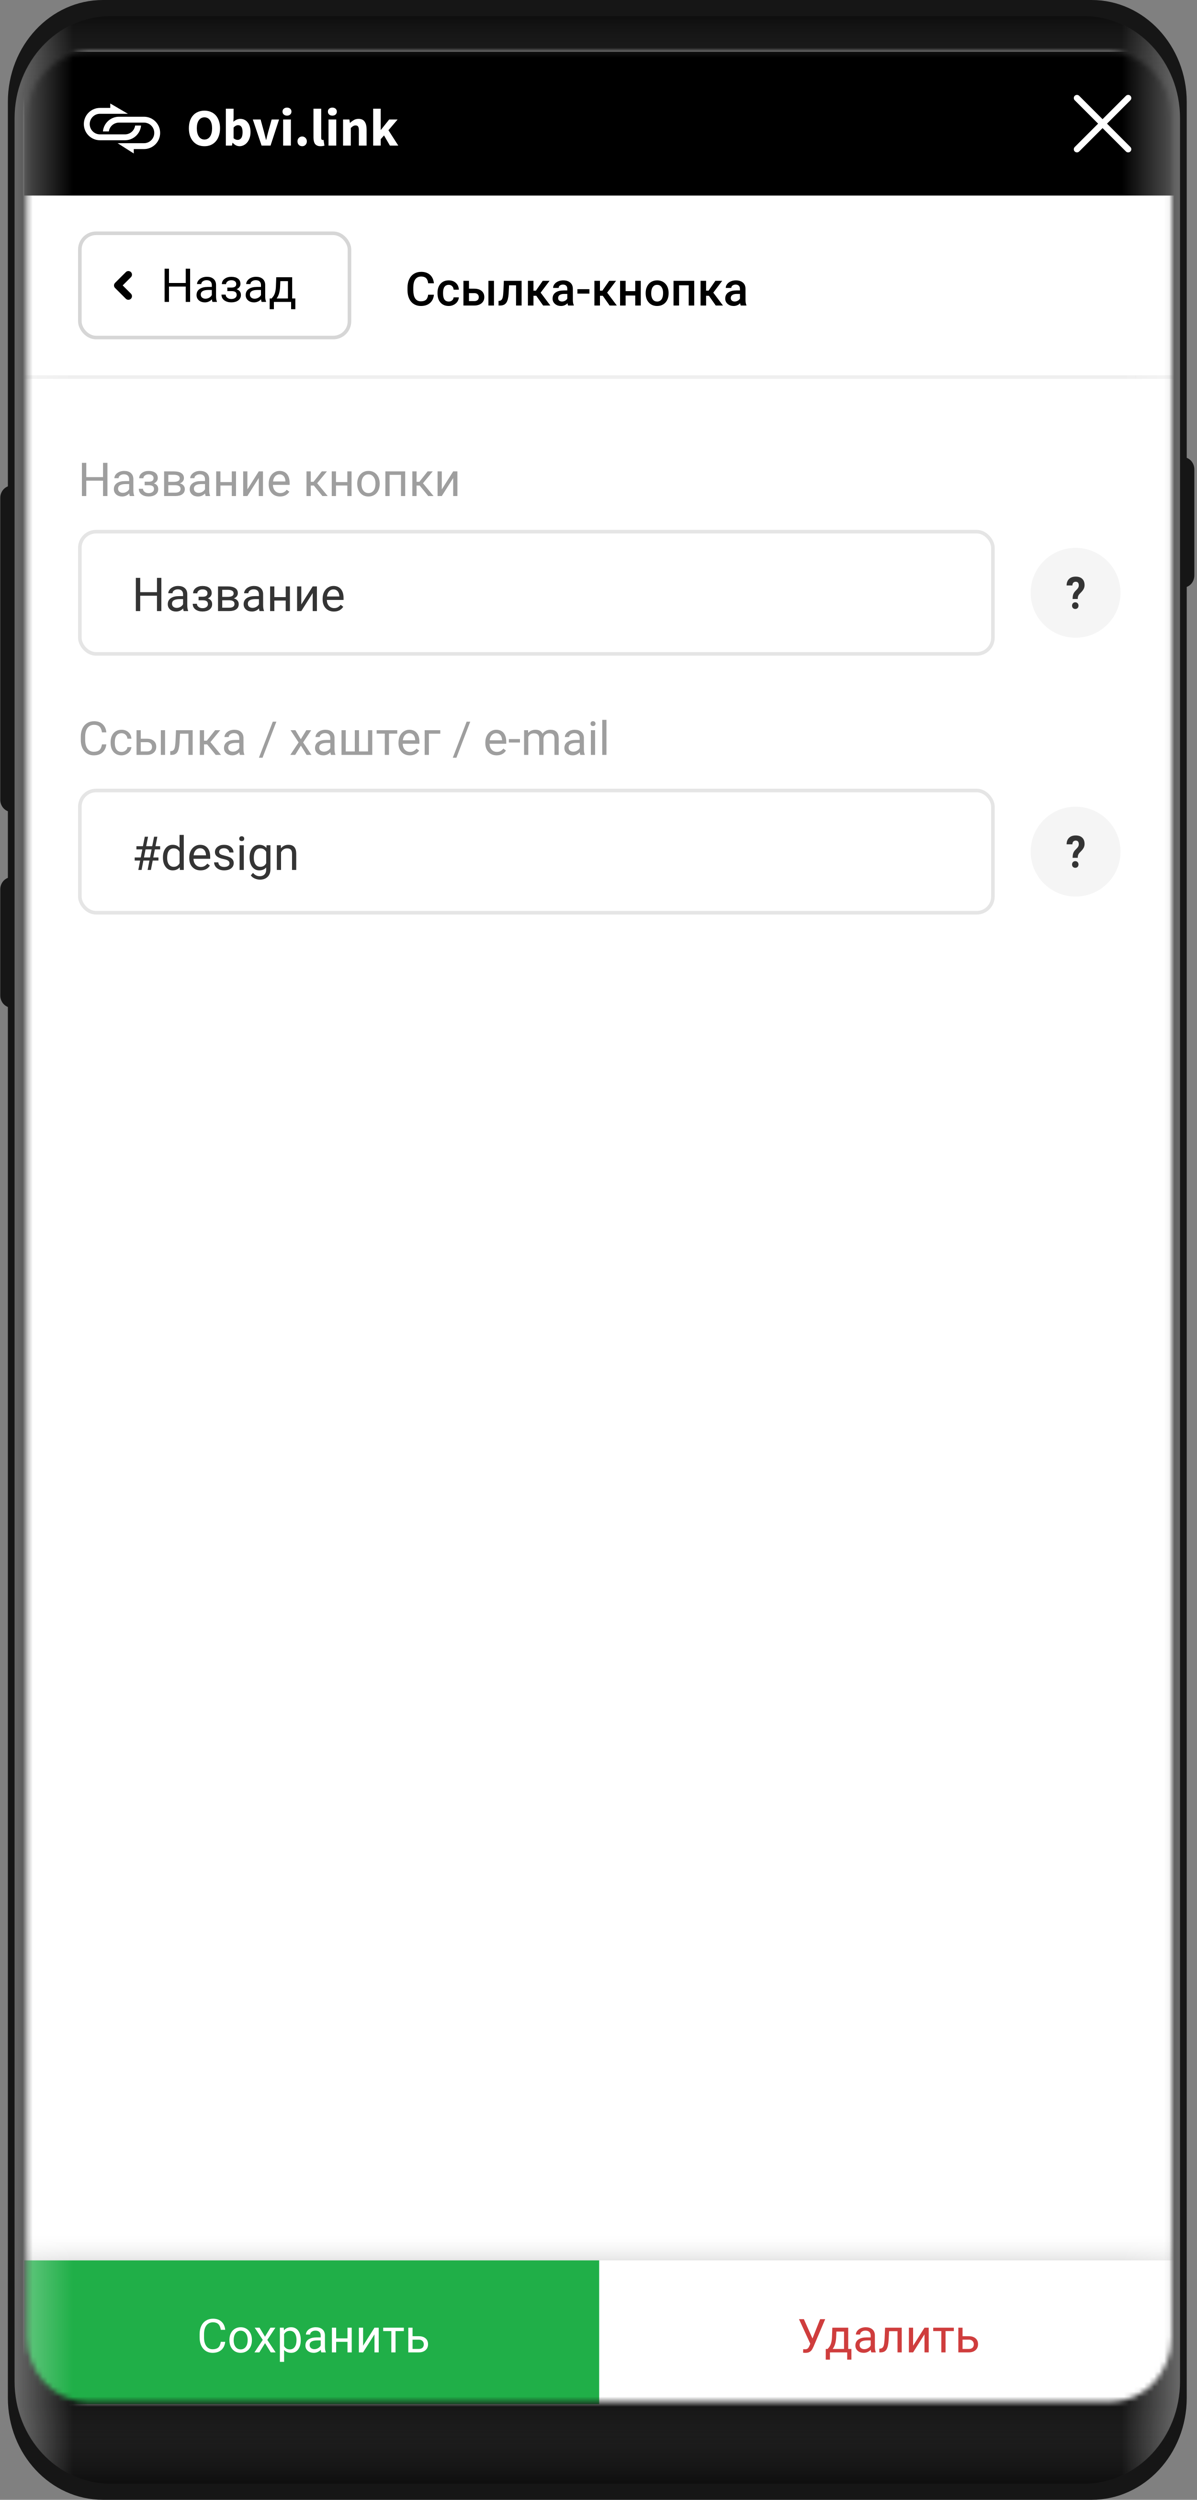 <svg width="238" height="497" viewBox="0 0 238 497" fill="none" xmlns="http://www.w3.org/2000/svg">
<rect x="0" y="0" width="238" height="497" fill="#808080" stroke="none"/>
<path d="M0.051 98.993C0.051 97.65 1.066 96.561 2.319 96.561C3.572 96.561 4.587 97.65 4.587 98.993V158.99C4.587 160.333 3.572 161.422 2.319 161.422C1.066 161.422 0.051 160.333 0.051 158.99V98.993Z" fill="#161616"/>
<path d="M0.051 176.827C0.051 175.484 1.066 174.395 2.319 174.395C3.572 174.395 4.587 175.484 4.587 176.827V197.907C4.587 199.25 3.572 200.339 2.319 200.339C1.066 200.339 0.051 199.25 0.051 197.907V176.827Z" fill="#161616"/>
<path d="M232.934 93.318C232.934 91.975 233.95 90.886 235.203 90.886C236.456 90.886 237.471 91.975 237.471 93.318V114.398C237.471 115.741 236.456 116.83 235.203 116.83C233.95 116.83 232.934 115.741 232.934 114.398V93.318Z" fill="#161616"/>
<path d="M1.563 20.269C1.563 9.075 10.026 0 20.466 0H217.056C227.496 0 235.959 9.075 235.959 20.269V476.731C235.959 487.925 227.496 497 217.056 497H20.466C10.026 497 1.563 487.925 1.563 476.731V20.269Z" fill="#161616"/>
<path d="M3.076 23.47C3.076 12.276 11.539 3.201 21.979 3.201H215.545C225.985 3.201 234.448 12.276 234.448 23.47V473.529C234.448 484.724 225.985 493.799 215.545 493.799H21.979C11.539 493.799 3.076 484.724 3.076 473.529V23.47Z" fill="url(#paint0_linear_0_19535)"/>
<path d="M3.076 473.529C3.076 484.724 11.539 493.799 21.979 493.799H215.545C225.985 493.799 234.448 484.724 234.448 473.529V23.47C234.448 12.276 225.985 3.201 215.545 3.201H21.979C11.539 3.201 3.076 12.276 3.076 23.47V473.529Z" fill="url(#paint1_linear_0_19535)"/>
<mask id="mask0_0_19535" style="mask-type:alpha" maskUnits="userSpaceOnUse" x="5" y="10" width="228" height="468">
<path d="M5.344 23.512C5.344 16.347 10.76 10.54 17.442 10.54H220.837C227.518 10.54 232.935 16.347 232.935 23.512V464.569C232.935 471.733 227.518 477.541 220.837 477.541H17.442C10.76 477.541 5.344 471.733 5.344 464.569V23.512Z" fill="#CFCFCF"/>
</mask>
<g mask="url(#mask0_0_19535)">
<path d="M3.076 23.512C3.076 12.318 11.539 3.243 21.979 3.243H215.545C225.985 3.243 234.448 12.318 234.448 23.512V473.487C234.448 484.682 225.985 493.757 215.545 493.757H21.979C11.539 493.757 3.076 484.682 3.076 473.487V23.512Z" fill="white"/>
<rect width="228.718" height="467.7" transform="translate(4.799 10.288)" fill="white"/>
<rect x="15.877" y="105.705" width="181.543" height="24.301" rx="3.216" fill="white" stroke="#E5E5E5" stroke-width="0.715"/>
<path d="M32.084 121.495H31.208V118.442H27.878V121.495H27.007V114.889H27.878V117.729H31.208V114.889H32.084V121.495ZM36.53 121.495C36.481 121.398 36.442 121.226 36.412 120.978C36.022 121.383 35.556 121.586 35.015 121.586C34.531 121.586 34.133 121.45 33.821 121.178C33.513 120.902 33.359 120.554 33.359 120.134C33.359 119.623 33.552 119.227 33.939 118.945C34.33 118.661 34.877 118.519 35.582 118.519H36.398V118.133C36.398 117.84 36.311 117.607 36.135 117.435C35.96 117.259 35.701 117.171 35.359 117.171C35.06 117.171 34.809 117.247 34.606 117.398C34.404 117.55 34.302 117.733 34.302 117.947H33.459C33.459 117.702 33.545 117.466 33.717 117.239C33.892 117.01 34.128 116.828 34.425 116.695C34.724 116.562 35.052 116.495 35.409 116.495C35.975 116.495 36.418 116.638 36.739 116.922C37.059 117.203 37.226 117.592 37.238 118.088V120.347C37.238 120.798 37.295 121.156 37.41 121.423V121.495H36.53ZM35.137 120.855C35.4 120.855 35.65 120.787 35.886 120.651C36.122 120.515 36.292 120.338 36.398 120.12V119.113H35.74C34.712 119.113 34.198 119.414 34.198 120.016C34.198 120.279 34.286 120.485 34.461 120.633C34.636 120.781 34.862 120.855 35.137 120.855ZM41.253 117.929C41.253 117.699 41.165 117.518 40.99 117.385C40.814 117.249 40.574 117.181 40.268 117.181C39.972 117.181 39.724 117.258 39.524 117.412C39.328 117.566 39.229 117.748 39.229 117.956H38.395C38.395 117.53 38.573 117.181 38.93 116.908C39.287 116.636 39.733 116.5 40.268 116.5C40.843 116.5 41.291 116.624 41.611 116.872C41.932 117.117 42.092 117.468 42.092 117.925C42.092 118.145 42.026 118.348 41.893 118.533C41.76 118.717 41.57 118.864 41.325 118.973C41.897 119.166 42.183 119.547 42.183 120.116C42.183 120.567 42.009 120.923 41.661 121.187C41.313 121.45 40.849 121.581 40.268 121.581C39.703 121.581 39.235 121.444 38.866 121.168C38.501 120.89 38.318 120.515 38.318 120.043H39.152C39.152 120.282 39.258 120.488 39.47 120.66C39.685 120.83 39.951 120.914 40.268 120.914C40.589 120.914 40.848 120.84 41.044 120.692C41.241 120.544 41.339 120.352 41.339 120.116C41.339 119.841 41.256 119.644 41.09 119.526C40.926 119.405 40.671 119.345 40.323 119.345H39.483V118.637H40.395C40.967 118.622 41.253 118.386 41.253 117.929ZM43.349 121.495V116.586H45.264C45.917 116.586 46.417 116.701 46.765 116.931C47.116 117.158 47.291 117.492 47.291 117.934C47.291 118.16 47.223 118.366 47.087 118.551C46.951 118.732 46.75 118.871 46.484 118.968C46.78 119.038 47.018 119.174 47.196 119.376C47.378 119.579 47.468 119.821 47.468 120.102C47.468 120.553 47.302 120.898 46.969 121.137C46.64 121.376 46.172 121.495 45.568 121.495H43.349ZM44.188 119.34V120.819H45.577C45.927 120.819 46.189 120.754 46.361 120.624C46.537 120.494 46.625 120.311 46.625 120.075C46.625 119.585 46.265 119.34 45.545 119.34H44.188ZM44.188 118.669H45.273C46.059 118.669 46.452 118.439 46.452 117.979C46.452 117.519 46.08 117.282 45.336 117.267H44.188V118.669ZM51.611 121.495C51.562 121.398 51.523 121.226 51.493 120.978C51.102 121.383 50.637 121.586 50.095 121.586C49.611 121.586 49.214 121.45 48.902 121.178C48.594 120.902 48.439 120.554 48.439 120.134C48.439 119.623 48.633 119.227 49.02 118.945C49.41 118.661 49.958 118.519 50.662 118.519H51.479V118.133C51.479 117.84 51.391 117.607 51.216 117.435C51.041 117.259 50.782 117.171 50.44 117.171C50.141 117.171 49.89 117.247 49.687 117.398C49.484 117.55 49.383 117.733 49.383 117.947H48.539C48.539 117.702 48.625 117.466 48.798 117.239C48.973 117.01 49.209 116.828 49.505 116.695C49.805 116.562 50.133 116.495 50.49 116.495C51.056 116.495 51.499 116.638 51.819 116.922C52.14 117.203 52.306 117.592 52.318 118.088V120.347C52.318 120.798 52.376 121.156 52.491 121.423V121.495H51.611ZM50.218 120.855C50.481 120.855 50.73 120.787 50.966 120.651C51.202 120.515 51.373 120.338 51.479 120.12V119.113H50.821C49.793 119.113 49.279 119.414 49.279 120.016C49.279 120.279 49.366 120.485 49.542 120.633C49.717 120.781 49.943 120.855 50.218 120.855ZM57.645 121.495H56.805V119.399H54.55V121.495H53.707V116.586H54.55V118.714H56.805V116.586H57.645V121.495ZM62.172 116.586H63.012V121.495H62.172V117.915L59.909 121.495H59.069V116.586H59.909V120.17L62.172 116.586ZM66.396 121.586C65.731 121.586 65.19 121.368 64.772 120.933C64.355 120.494 64.146 119.909 64.146 119.177V119.023C64.146 118.536 64.238 118.102 64.423 117.72C64.61 117.336 64.871 117.037 65.203 116.822C65.539 116.604 65.902 116.495 66.292 116.495C66.93 116.495 67.426 116.706 67.78 117.126C68.134 117.546 68.311 118.148 68.311 118.932V119.281H64.985C64.998 119.765 65.138 120.157 65.407 120.456C65.68 120.753 66.024 120.901 66.442 120.901C66.738 120.901 66.989 120.84 67.195 120.719C67.401 120.598 67.581 120.438 67.735 120.238L68.247 120.638C67.836 121.27 67.219 121.586 66.396 121.586ZM66.292 117.185C65.953 117.185 65.669 117.309 65.439 117.557C65.209 117.802 65.067 118.147 65.013 118.591H67.472V118.528C67.447 118.102 67.332 117.772 67.127 117.539C66.921 117.303 66.643 117.185 66.292 117.185Z" fill="#343434"/>
<path d="M21.363 98.624H20.487V95.57H17.157V98.624H16.286V92.018H17.157V94.858H20.487V92.018H21.363V98.624ZM25.809 98.624C25.761 98.527 25.721 98.354 25.691 98.106C25.301 98.512 24.835 98.714 24.294 98.714C23.81 98.714 23.412 98.578 23.101 98.306C22.792 98.031 22.638 97.683 22.638 97.263C22.638 96.751 22.831 96.355 23.219 96.074C23.609 95.79 24.156 95.647 24.861 95.647H25.678V95.262C25.678 94.968 25.59 94.735 25.415 94.563C25.239 94.388 24.98 94.3 24.639 94.3C24.339 94.3 24.088 94.376 23.886 94.527C23.683 94.678 23.582 94.861 23.582 95.076H22.738C22.738 94.831 22.824 94.595 22.996 94.368C23.172 94.138 23.408 93.957 23.704 93.823C24.003 93.69 24.332 93.624 24.689 93.624C25.254 93.624 25.697 93.766 26.018 94.05C26.338 94.332 26.505 94.72 26.517 95.216V97.476C26.517 97.926 26.575 98.285 26.689 98.551V98.624H25.809ZM24.416 97.984C24.68 97.984 24.929 97.916 25.165 97.78C25.401 97.644 25.572 97.467 25.678 97.249V96.242H25.02C23.991 96.242 23.477 96.543 23.477 97.144C23.477 97.408 23.565 97.613 23.74 97.761C23.916 97.91 24.141 97.984 24.416 97.984ZM30.532 95.058C30.532 94.828 30.444 94.646 30.269 94.513C30.094 94.377 29.853 94.309 29.548 94.309C29.251 94.309 29.003 94.386 28.804 94.54C28.607 94.695 28.509 94.876 28.509 95.085H27.674C27.674 94.658 27.852 94.309 28.209 94.037C28.566 93.764 29.012 93.628 29.548 93.628C30.122 93.628 30.57 93.752 30.891 94C31.211 94.245 31.372 94.596 31.372 95.053C31.372 95.274 31.305 95.476 31.172 95.661C31.039 95.845 30.85 95.992 30.605 96.101C31.176 96.295 31.462 96.676 31.462 97.244C31.462 97.695 31.288 98.052 30.941 98.315C30.593 98.578 30.128 98.71 29.548 98.71C28.982 98.71 28.515 98.572 28.146 98.297C27.78 98.019 27.597 97.644 27.597 97.172H28.432C28.432 97.411 28.537 97.616 28.749 97.789C28.964 97.958 29.23 98.043 29.548 98.043C29.868 98.043 30.127 97.969 30.323 97.82C30.52 97.672 30.618 97.48 30.618 97.244C30.618 96.969 30.535 96.772 30.369 96.654C30.206 96.534 29.95 96.473 29.602 96.473H28.763V95.765H29.675C30.246 95.75 30.532 95.514 30.532 95.058ZM32.628 98.624V93.715H34.543C35.196 93.715 35.697 93.829 36.044 94.059C36.395 94.286 36.571 94.621 36.571 95.062C36.571 95.289 36.503 95.495 36.367 95.679C36.23 95.861 36.029 96 35.763 96.097C36.06 96.166 36.297 96.302 36.475 96.505C36.657 96.707 36.748 96.949 36.748 97.231C36.748 97.681 36.581 98.026 36.249 98.265C35.919 98.504 35.452 98.624 34.847 98.624H32.628ZM33.468 96.469V97.948H34.856C35.207 97.948 35.468 97.882 35.641 97.752C35.816 97.622 35.904 97.439 35.904 97.204C35.904 96.713 35.544 96.469 34.824 96.469H33.468ZM33.468 95.797H34.552C35.338 95.797 35.731 95.567 35.731 95.107C35.731 94.648 35.359 94.41 34.615 94.395H33.468V95.797ZM40.89 98.624C40.842 98.527 40.802 98.354 40.772 98.106C40.382 98.512 39.916 98.714 39.375 98.714C38.891 98.714 38.493 98.578 38.181 98.306C37.873 98.031 37.719 97.683 37.719 97.263C37.719 96.751 37.912 96.355 38.299 96.074C38.69 95.79 39.237 95.647 39.942 95.647H40.758V95.262C40.758 94.968 40.671 94.735 40.495 94.563C40.32 94.388 40.061 94.3 39.719 94.3C39.42 94.3 39.169 94.376 38.966 94.527C38.764 94.678 38.662 94.861 38.662 95.076H37.818C37.818 94.831 37.905 94.595 38.077 94.368C38.252 94.138 38.488 93.957 38.785 93.823C39.084 93.69 39.412 93.624 39.769 93.624C40.335 93.624 40.778 93.766 41.099 94.05C41.419 94.332 41.586 94.72 41.598 95.216V97.476C41.598 97.926 41.655 98.285 41.77 98.551V98.624H40.89ZM39.497 97.984C39.76 97.984 40.01 97.916 40.246 97.78C40.482 97.644 40.653 97.467 40.758 97.249V96.242H40.1C39.072 96.242 38.558 96.543 38.558 97.144C38.558 97.408 38.646 97.613 38.821 97.761C38.996 97.91 39.222 97.984 39.497 97.984ZM46.924 98.624H46.085V96.528H43.83V98.624H42.986V93.715H43.83V95.842H46.085V93.715H46.924V98.624ZM51.452 93.715H52.291V98.624H51.452V95.044L49.188 98.624H48.349V93.715H49.188V97.299L51.452 93.715ZM55.676 98.714C55.01 98.714 54.469 98.496 54.051 98.061C53.634 97.622 53.425 97.037 53.425 96.305V96.151C53.425 95.664 53.518 95.23 53.702 94.849C53.89 94.465 54.15 94.165 54.483 93.951C54.818 93.733 55.181 93.624 55.571 93.624C56.209 93.624 56.706 93.834 57.059 94.254C57.413 94.675 57.59 95.277 57.59 96.06V96.409H54.265C54.277 96.894 54.417 97.285 54.687 97.585C54.959 97.881 55.304 98.029 55.721 98.029C56.017 98.029 56.269 97.969 56.474 97.848C56.68 97.727 56.86 97.566 57.014 97.367L57.527 97.766C57.115 98.398 56.498 98.714 55.676 98.714ZM55.571 94.314C55.233 94.314 54.948 94.438 54.718 94.686C54.489 94.93 54.346 95.275 54.292 95.72H56.751V95.656C56.727 95.23 56.612 94.9 56.406 94.667C56.2 94.431 55.922 94.314 55.571 94.314ZM62.399 96.532H61.787V98.624H60.943V93.715H61.787V95.793H62.336L63.987 93.715H65.004L63.062 96.074L65.167 98.624H64.101L62.399 96.532ZM69.899 98.624H69.06V96.528H66.805V98.624H65.961V93.715H66.805V95.842H69.06V93.715H69.899V98.624ZM71.029 96.124C71.029 95.643 71.122 95.21 71.31 94.826C71.5 94.442 71.764 94.146 72.099 93.937C72.438 93.728 72.824 93.624 73.256 93.624C73.925 93.624 74.465 93.855 74.876 94.318C75.29 94.781 75.497 95.396 75.497 96.165V96.224C75.497 96.701 75.405 97.131 75.221 97.512C75.039 97.89 74.778 98.185 74.436 98.397C74.097 98.608 73.707 98.714 73.265 98.714C72.6 98.714 72.06 98.483 71.646 98.02C71.234 97.557 71.029 96.945 71.029 96.183V96.124ZM71.872 96.224C71.872 96.768 71.998 97.205 72.249 97.535C72.503 97.864 72.842 98.029 73.265 98.029C73.692 98.029 74.031 97.863 74.281 97.53C74.533 97.194 74.658 96.726 74.658 96.124C74.658 95.585 74.53 95.15 74.272 94.817C74.018 94.481 73.68 94.314 73.256 94.314C72.842 94.314 72.508 94.478 72.254 94.808C71.999 95.138 71.872 95.609 71.872 96.224ZM80.565 98.624H79.726V94.409H77.466V98.624H76.623V93.715H80.565V98.624ZM83.442 96.532H82.829V98.624H81.985V93.715H82.829V95.793H83.378L85.029 93.715H86.046L84.104 96.074L86.209 98.624H85.143L83.442 96.532ZM90.106 93.715H90.946V98.624H90.106V95.044L87.842 98.624H87.003V93.715H87.842V97.299L90.106 93.715Z" fill="#9E9E9E"/>
<rect x="15.877" y="157.166" width="181.543" height="24.301" rx="3.216" fill="white" stroke="#E5E5E5" stroke-width="0.715"/>
<path d="M29.711 171.096H28.513L28.15 172.957H27.502L27.864 171.096H26.78V170.475H27.982L28.296 168.869H27.125V168.238H28.418L28.79 166.351H29.439L29.067 168.238H30.265L30.637 166.351H31.29L30.918 168.238H31.843V168.869H30.795L30.482 170.475H31.503V171.096H30.364L30.001 172.957H29.348L29.711 171.096ZM28.631 170.475H29.829L30.142 168.869H28.944L28.631 170.475ZM32.397 170.461C32.397 169.708 32.575 169.103 32.932 168.646C33.289 168.187 33.756 167.957 34.334 167.957C34.909 167.957 35.364 168.153 35.7 168.547V165.988H36.539V172.957H35.768L35.727 172.43C35.391 172.842 34.924 173.047 34.325 173.047C33.756 173.047 33.292 172.814 32.932 172.349C32.575 171.883 32.397 171.275 32.397 170.525V170.461ZM33.236 170.557C33.236 171.113 33.351 171.549 33.581 171.863C33.811 172.178 34.128 172.335 34.534 172.335C35.066 172.335 35.455 172.096 35.7 171.618V169.363C35.449 168.901 35.063 168.669 34.543 168.669C34.131 168.669 33.811 168.828 33.581 169.146C33.351 169.463 33.236 169.933 33.236 170.557ZM39.883 173.047C39.217 173.047 38.676 172.83 38.258 172.394C37.841 171.955 37.632 171.37 37.632 170.638V170.484C37.632 169.997 37.725 169.563 37.909 169.182C38.097 168.798 38.357 168.498 38.69 168.284C39.025 168.066 39.388 167.957 39.778 167.957C40.417 167.957 40.913 168.167 41.267 168.588C41.62 169.008 41.797 169.61 41.797 170.393V170.743H38.472C38.484 171.226 38.624 171.618 38.894 171.918C39.166 172.214 39.511 172.362 39.928 172.362C40.224 172.362 40.475 172.302 40.681 172.181C40.887 172.06 41.067 171.899 41.221 171.7L41.734 172.099C41.322 172.731 40.705 173.047 39.883 173.047ZM39.778 168.646C39.44 168.646 39.155 168.77 38.925 169.019C38.696 169.264 38.553 169.608 38.499 170.053H40.958V169.989C40.934 169.563 40.819 169.233 40.613 169C40.407 168.764 40.129 168.646 39.778 168.646ZM45.631 171.654C45.631 171.428 45.545 171.252 45.372 171.128C45.203 171.001 44.905 170.892 44.479 170.802C44.055 170.711 43.718 170.602 43.467 170.475C43.219 170.348 43.034 170.197 42.913 170.021C42.795 169.846 42.736 169.637 42.736 169.395C42.736 168.993 42.906 168.653 43.245 168.374C43.586 168.096 44.022 167.957 44.551 167.957C45.108 167.957 45.558 168.101 45.903 168.388C46.251 168.675 46.425 169.043 46.425 169.49H45.581C45.581 169.26 45.483 169.062 45.286 168.896C45.093 168.73 44.848 168.646 44.551 168.646C44.246 168.646 44.007 168.713 43.834 168.846C43.662 168.979 43.576 169.153 43.576 169.368C43.576 169.57 43.656 169.723 43.816 169.826C43.977 169.929 44.265 170.027 44.683 170.121C45.103 170.215 45.443 170.327 45.704 170.457C45.964 170.587 46.156 170.744 46.28 170.929C46.407 171.11 46.47 171.332 46.47 171.595C46.47 172.034 46.295 172.386 45.944 172.653C45.593 172.916 45.138 173.047 44.578 173.047C44.185 173.047 43.837 172.978 43.535 172.839C43.233 172.699 42.995 172.506 42.823 172.258C42.653 172.007 42.569 171.736 42.569 171.446H43.408C43.423 171.727 43.535 171.951 43.744 172.117C43.955 172.281 44.234 172.362 44.578 172.362C44.896 172.362 45.15 172.299 45.341 172.172C45.534 172.042 45.631 171.869 45.631 171.654ZM48.476 172.957H47.636V168.048H48.476V172.957ZM47.568 166.746C47.568 166.609 47.609 166.494 47.691 166.401C47.775 166.307 47.899 166.26 48.063 166.26C48.226 166.26 48.35 166.307 48.435 166.401C48.52 166.494 48.562 166.609 48.562 166.746C48.562 166.882 48.52 166.995 48.435 167.086C48.35 167.177 48.226 167.222 48.063 167.222C47.899 167.222 47.775 167.177 47.691 167.086C47.609 166.995 47.568 166.882 47.568 166.746ZM49.623 170.461C49.623 169.696 49.8 169.088 50.154 168.637C50.508 168.184 50.977 167.957 51.561 167.957C52.16 167.957 52.627 168.169 52.963 168.592L53.003 168.048H53.77V172.839C53.77 173.474 53.581 173.974 53.203 174.34C52.828 174.706 52.323 174.889 51.688 174.889C51.334 174.889 50.987 174.814 50.649 174.662C50.31 174.511 50.051 174.304 49.873 174.041L50.309 173.537C50.669 173.982 51.108 174.204 51.629 174.204C52.037 174.204 52.355 174.089 52.581 173.859C52.811 173.63 52.926 173.306 52.926 172.888V172.467C52.591 172.854 52.132 173.047 51.552 173.047C50.977 173.047 50.511 172.816 50.154 172.353C49.8 171.89 49.623 171.26 49.623 170.461ZM50.467 170.557C50.467 171.11 50.581 171.546 50.808 171.863C51.034 172.178 51.352 172.335 51.76 172.335C52.29 172.335 52.678 172.095 52.926 171.614V169.372C52.669 168.904 52.284 168.669 51.769 168.669C51.361 168.669 51.042 168.828 50.812 169.146C50.582 169.463 50.467 169.933 50.467 170.557ZM55.834 168.048L55.862 168.665C56.237 168.193 56.727 167.957 57.332 167.957C58.369 167.957 58.892 168.542 58.901 169.713V172.957H58.062V169.708C58.059 169.354 57.977 169.093 57.817 168.923C57.66 168.754 57.413 168.669 57.078 168.669C56.805 168.669 56.566 168.742 56.361 168.887C56.155 169.032 55.995 169.223 55.88 169.459V172.957H55.041V168.048H55.834Z" fill="#343434"/>
<path d="M21.145 147.989C21.064 148.688 20.805 149.227 20.369 149.609C19.937 149.987 19.361 150.176 18.641 150.176C17.861 150.176 17.235 149.896 16.763 149.336C16.294 148.777 16.059 148.028 16.059 147.091V146.455C16.059 145.841 16.168 145.302 16.386 144.836C16.607 144.37 16.918 144.013 17.321 143.765C17.723 143.514 18.189 143.388 18.718 143.388C19.42 143.388 19.982 143.585 20.406 143.978C20.829 144.368 21.076 144.91 21.145 145.602H20.27C20.194 145.076 20.029 144.695 19.775 144.459C19.524 144.223 19.172 144.105 18.718 144.105C18.162 144.105 17.724 144.311 17.407 144.722C17.092 145.134 16.935 145.719 16.935 146.478V147.118C16.935 147.835 17.085 148.405 17.384 148.828C17.684 149.252 18.102 149.463 18.641 149.463C19.125 149.463 19.495 149.355 19.753 149.137C20.013 148.916 20.185 148.533 20.27 147.989H21.145ZM24.176 149.491C24.475 149.491 24.737 149.4 24.961 149.218C25.185 149.037 25.309 148.81 25.333 148.538H26.127C26.112 148.819 26.015 149.087 25.837 149.341C25.658 149.595 25.419 149.798 25.12 149.949C24.823 150.1 24.509 150.176 24.176 150.176C23.508 150.176 22.975 149.953 22.579 149.509C22.186 149.061 21.989 148.45 21.989 147.676V147.535C21.989 147.057 22.077 146.632 22.252 146.26C22.428 145.888 22.679 145.599 23.005 145.394C23.335 145.188 23.724 145.085 24.171 145.085C24.722 145.085 25.179 145.25 25.542 145.58C25.907 145.909 26.103 146.337 26.127 146.864H25.333C25.309 146.546 25.188 146.286 24.97 146.083C24.755 145.878 24.489 145.775 24.171 145.775C23.745 145.775 23.414 145.929 23.178 146.238C22.945 146.543 22.828 146.986 22.828 147.567V147.726C22.828 148.291 22.945 148.727 23.178 149.032C23.411 149.338 23.743 149.491 24.176 149.491ZM27.987 146.868H29.262C29.818 146.874 30.258 147.02 30.582 147.304C30.906 147.588 31.067 147.974 31.067 148.461C31.067 148.951 30.901 149.344 30.568 149.64C30.236 149.937 29.788 150.085 29.226 150.085H27.148V145.176H27.987V146.868ZM32.819 150.085H31.975V145.176H32.819V150.085ZM27.987 147.553V149.4H29.235C29.549 149.4 29.793 149.32 29.965 149.159C30.137 148.996 30.224 148.774 30.224 148.493C30.224 148.22 30.139 147.998 29.97 147.826C29.803 147.65 29.569 147.559 29.266 147.553H27.987ZM38.308 145.176V150.085H37.465V145.87H35.795L35.695 147.708C35.641 148.551 35.499 149.155 35.269 149.518C35.042 149.881 34.68 150.07 34.184 150.085H33.849V149.345L34.089 149.327C34.361 149.297 34.556 149.14 34.674 148.855C34.792 148.571 34.868 148.045 34.901 147.277L34.992 145.176H38.308ZM41.185 147.993H40.572V150.085H39.728V145.176H40.572V147.254H41.121L42.773 145.176H43.789L41.847 147.535L43.952 150.085H42.886L41.185 147.993ZM47.704 150.085C47.656 149.988 47.617 149.816 47.586 149.568C47.196 149.973 46.73 150.176 46.189 150.176C45.705 150.176 45.307 150.04 44.996 149.767C44.687 149.492 44.533 149.144 44.533 148.724C44.533 148.213 44.727 147.817 45.114 147.535C45.504 147.251 46.051 147.109 46.756 147.109H47.573V146.723C47.573 146.43 47.485 146.197 47.31 146.024C47.134 145.849 46.876 145.761 46.534 145.761C46.234 145.761 45.983 145.837 45.781 145.988C45.578 146.139 45.477 146.322 45.477 146.537H44.633C44.633 146.292 44.719 146.056 44.892 145.829C45.067 145.599 45.303 145.418 45.599 145.285C45.899 145.152 46.227 145.085 46.584 145.085C47.149 145.085 47.592 145.227 47.913 145.512C48.234 145.793 48.4 146.182 48.412 146.678V148.937C48.412 149.388 48.47 149.746 48.584 150.012V150.085H47.704ZM46.312 149.445C46.575 149.445 46.824 149.377 47.06 149.241C47.296 149.105 47.467 148.928 47.573 148.71V147.703H46.915C45.887 147.703 45.372 148.004 45.372 148.606C45.372 148.869 45.46 149.075 45.636 149.223C45.811 149.371 46.036 149.445 46.312 149.445ZM52.2 150.652H51.479L54.237 143.479H54.954L52.2 150.652ZM59.813 146.968L60.902 145.176H61.882L60.276 147.603L61.932 150.085H60.961L59.827 148.248L58.693 150.085H57.717L59.373 147.603L57.767 145.176H58.738L59.813 146.968ZM65.807 150.085C65.758 149.988 65.719 149.816 65.689 149.568C65.299 149.973 64.833 150.176 64.291 150.176C63.807 150.176 63.41 150.04 63.098 149.767C62.79 149.492 62.635 149.144 62.635 148.724C62.635 148.213 62.829 147.817 63.216 147.535C63.606 147.251 64.154 147.109 64.858 147.109H65.675V146.723C65.675 146.43 65.587 146.197 65.412 146.024C65.237 145.849 64.978 145.761 64.636 145.761C64.337 145.761 64.086 145.837 63.883 145.988C63.68 146.139 63.579 146.322 63.579 146.537H62.735C62.735 146.292 62.821 146.056 62.994 145.829C63.169 145.599 63.405 145.418 63.702 145.285C64.001 145.152 64.329 145.085 64.686 145.085C65.252 145.085 65.695 145.227 66.015 145.512C66.336 145.793 66.502 146.182 66.514 146.678V148.937C66.514 149.388 66.572 149.746 66.687 150.012V150.085H65.807ZM64.414 149.445C64.677 149.445 64.926 149.377 65.162 149.241C65.398 149.105 65.569 148.928 65.675 148.71V147.703H65.017C63.989 147.703 63.475 148.004 63.475 148.606C63.475 148.869 63.562 149.075 63.738 149.223C63.913 149.371 64.138 149.445 64.414 149.445ZM68.746 145.176V149.4H70.543V145.176H71.382V149.4H73.174V145.176H74.018V150.085H67.903V145.176H68.746ZM78.991 145.857H77.344V150.085H76.505V145.857H74.889V145.176H78.991V145.857ZM81.482 150.176C80.816 150.176 80.275 149.958 79.857 149.522C79.44 149.084 79.231 148.499 79.231 147.767V147.612C79.231 147.125 79.324 146.691 79.508 146.31C79.696 145.926 79.956 145.627 80.288 145.412C80.624 145.194 80.987 145.085 81.377 145.085C82.016 145.085 82.511 145.296 82.865 145.716C83.219 146.136 83.396 146.738 83.396 147.522V147.871H80.071C80.083 148.355 80.223 148.747 80.493 149.046C80.765 149.342 81.11 149.491 81.527 149.491C81.823 149.491 82.074 149.43 82.28 149.309C82.486 149.188 82.666 149.028 82.82 148.828L83.333 149.227C82.921 149.86 82.304 150.176 81.482 150.176ZM81.377 145.775C81.038 145.775 80.754 145.899 80.524 146.147C80.294 146.392 80.152 146.737 80.098 147.181H82.557V147.118C82.533 146.691 82.418 146.362 82.212 146.129C82.006 145.893 81.728 145.775 81.377 145.775ZM87.543 145.87H85.279V150.085H84.435V145.176H87.543V145.87ZM90.746 150.652H90.025L92.783 143.479H93.5L90.746 150.652ZM98.749 150.176C98.084 150.176 97.542 149.958 97.125 149.522C96.707 149.084 96.499 148.499 96.499 147.767V147.612C96.499 147.125 96.591 146.691 96.775 146.31C96.963 145.926 97.223 145.627 97.556 145.412C97.892 145.194 98.255 145.085 98.645 145.085C99.283 145.085 99.779 145.296 100.133 145.716C100.487 146.136 100.664 146.738 100.664 147.522V147.871H97.338C97.35 148.355 97.491 148.747 97.76 149.046C98.032 149.342 98.377 149.491 98.794 149.491C99.091 149.491 99.342 149.43 99.548 149.309C99.753 149.188 99.933 149.028 100.087 148.828L100.6 149.227C100.189 149.86 99.572 150.176 98.749 150.176ZM98.645 145.775C98.306 145.775 98.022 145.899 97.792 146.147C97.562 146.392 97.42 146.737 97.365 147.181H99.824V147.118C99.8 146.691 99.685 146.362 99.48 146.129C99.274 145.893 98.996 145.775 98.645 145.775ZM103.386 147.621H101.172V146.936H103.386V147.621ZM104.996 145.176L105.019 145.72C105.379 145.297 105.864 145.085 106.475 145.085C107.162 145.085 107.629 145.348 107.877 145.875C108.041 145.639 108.252 145.448 108.512 145.303C108.776 145.158 109.086 145.085 109.443 145.085C110.519 145.085 111.067 145.655 111.085 146.796V150.085H110.246V146.846C110.246 146.495 110.165 146.233 110.005 146.061C109.845 145.885 109.576 145.798 109.198 145.798C108.886 145.798 108.627 145.891 108.422 146.079C108.216 146.263 108.097 146.513 108.063 146.827V150.085H107.219V146.868C107.219 146.154 106.87 145.798 106.171 145.798C105.621 145.798 105.244 146.032 105.042 146.501V150.085H104.202V145.176H104.996ZM115.386 150.085C115.338 149.988 115.298 149.816 115.268 149.568C114.878 149.973 114.412 150.176 113.871 150.176C113.387 150.176 112.989 150.04 112.677 149.767C112.369 149.492 112.215 149.144 112.215 148.724C112.215 148.213 112.408 147.817 112.795 147.535C113.186 147.251 113.733 147.109 114.438 147.109H115.254V146.723C115.254 146.43 115.167 146.197 114.991 146.024C114.816 145.849 114.557 145.761 114.215 145.761C113.916 145.761 113.665 145.837 113.462 145.988C113.26 146.139 113.158 146.322 113.158 146.537H112.314C112.314 146.292 112.401 146.056 112.573 145.829C112.748 145.599 112.984 145.418 113.281 145.285C113.58 145.152 113.908 145.085 114.265 145.085C114.831 145.085 115.274 145.227 115.595 145.512C115.915 145.793 116.082 146.182 116.094 146.678V148.937C116.094 149.388 116.151 149.746 116.266 150.012V150.085H115.386ZM113.993 149.445C114.256 149.445 114.506 149.377 114.742 149.241C114.978 149.105 115.148 148.928 115.254 148.71V147.703H114.596C113.568 147.703 113.054 148.004 113.054 148.606C113.054 148.869 113.142 149.075 113.317 149.223C113.493 149.371 113.718 149.445 113.993 149.445ZM118.321 150.085H117.482V145.176H118.321V150.085ZM117.414 143.874C117.414 143.738 117.455 143.623 117.536 143.529C117.621 143.435 117.745 143.388 117.908 143.388C118.072 143.388 118.196 143.435 118.28 143.529C118.365 143.623 118.407 143.738 118.407 143.874C118.407 144.01 118.365 144.123 118.28 144.214C118.196 144.305 118.072 144.35 117.908 144.35C117.745 144.35 117.621 144.305 117.536 144.214C117.455 144.123 117.414 144.01 117.414 143.874ZM120.581 150.085H119.741V143.116H120.581V150.085Z" fill="#9E9E9E"/>
<rect x="4.801" y="74.614" width="228.716" height="0.715" fill="#EFEFEF"/>
<path d="M86.275 58.592C86.208 59.296 85.948 59.847 85.494 60.243C85.04 60.636 84.437 60.833 83.684 60.833C83.158 60.833 82.693 60.709 82.291 60.461C81.892 60.21 81.583 59.855 81.365 59.395C81.148 58.935 81.034 58.401 81.025 57.793V57.176C81.025 56.553 81.136 56.004 81.356 55.529C81.577 55.054 81.893 54.688 82.305 54.431C82.719 54.174 83.197 54.046 83.738 54.046C84.467 54.046 85.054 54.244 85.499 54.64C85.943 55.036 86.202 55.596 86.275 56.319H85.131C85.077 55.844 84.938 55.502 84.714 55.293C84.493 55.082 84.168 54.976 83.738 54.976C83.239 54.976 82.855 55.159 82.586 55.525C82.32 55.888 82.184 56.422 82.178 57.126V57.712C82.178 58.425 82.305 58.97 82.559 59.345C82.816 59.72 83.191 59.907 83.684 59.907C84.135 59.907 84.473 59.806 84.7 59.603C84.927 59.401 85.071 59.063 85.131 58.592H86.275ZM89.214 59.953C89.49 59.953 89.718 59.873 89.9 59.712C90.081 59.552 90.178 59.354 90.19 59.118H91.229C91.217 59.423 91.121 59.709 90.943 59.975C90.764 60.239 90.522 60.447 90.217 60.602C89.912 60.756 89.582 60.833 89.228 60.833C88.541 60.833 87.997 60.611 87.595 60.166C87.192 59.721 86.991 59.107 86.991 58.324V58.211C86.991 57.464 87.191 56.866 87.59 56.419C87.989 55.968 88.534 55.742 89.224 55.742C89.807 55.742 90.282 55.913 90.648 56.255C91.017 56.594 91.211 57.04 91.229 57.594H90.19C90.178 57.312 90.081 57.081 89.9 56.899C89.721 56.718 89.493 56.627 89.214 56.627C88.858 56.627 88.582 56.757 88.389 57.017C88.195 57.275 88.097 57.666 88.094 58.192V58.369C88.094 58.902 88.189 59.3 88.38 59.563C88.573 59.823 88.851 59.953 89.214 59.953ZM93.248 57.394H94.328C94.73 57.394 95.081 57.464 95.38 57.603C95.68 57.742 95.906 57.937 96.061 58.188C96.218 58.439 96.296 58.731 96.296 59.063C96.296 59.569 96.118 59.974 95.761 60.279C95.404 60.585 94.929 60.739 94.337 60.742H92.145V55.833H93.248V57.394ZM98.216 60.742H97.113V55.833H98.216V60.742ZM93.248 58.279V59.862H94.323C94.592 59.862 94.804 59.795 94.958 59.662C95.115 59.526 95.194 59.334 95.194 59.086C95.194 58.838 95.117 58.643 94.963 58.501C94.811 58.356 94.606 58.282 94.346 58.279H93.248ZM103.71 55.833V60.742H102.607V56.722H101.219L101.128 58.433C101.071 59.256 100.912 59.847 100.652 60.207C100.395 60.564 100 60.742 99.468 60.742H99.127L99.123 59.826L99.35 59.803C99.592 59.77 99.767 59.623 99.876 59.363C99.988 59.1 100.059 58.622 100.089 57.929L100.18 55.833H103.71ZM106.627 58.8H106.069V60.742H104.967V55.833H106.069V57.793H106.554L107.911 55.833H109.272L107.498 58.183L109.422 60.742H107.988L106.627 58.8ZM112.961 60.742C112.912 60.648 112.87 60.496 112.834 60.284C112.483 60.65 112.053 60.833 111.545 60.833C111.052 60.833 110.65 60.692 110.338 60.411C110.027 60.13 109.871 59.782 109.871 59.367C109.871 58.844 110.064 58.444 110.452 58.165C110.842 57.884 111.398 57.743 112.121 57.743H112.797V57.421C112.797 57.167 112.726 56.965 112.584 56.813C112.442 56.659 112.226 56.582 111.935 56.582C111.684 56.582 111.478 56.645 111.318 56.772C111.158 56.896 111.078 57.055 111.078 57.249H109.975C109.975 56.98 110.064 56.728 110.243 56.496C110.421 56.26 110.663 56.075 110.969 55.942C111.277 55.809 111.621 55.742 111.999 55.742C112.573 55.742 113.032 55.888 113.373 56.178C113.715 56.465 113.891 56.871 113.9 57.394V59.608C113.9 60.05 113.962 60.402 114.086 60.665V60.742H112.961ZM111.749 59.948C111.967 59.948 112.171 59.895 112.362 59.789C112.555 59.684 112.7 59.541 112.797 59.363V58.437H112.203C111.795 58.437 111.488 58.508 111.282 58.651C111.076 58.793 110.973 58.994 110.973 59.254C110.973 59.466 111.043 59.635 111.182 59.762C111.324 59.886 111.513 59.948 111.749 59.948ZM117.193 58.379H114.812V57.489H117.193V58.379ZM119.848 58.8H119.29V60.742H118.187V55.833H119.29V57.793H119.775L121.132 55.833H122.493L120.719 58.183L122.642 60.742H121.209L119.848 58.8ZM127.406 60.742H126.304V58.76H124.394V60.742H123.291V55.833H124.394V57.879H126.304V55.833H127.406V60.742ZM128.377 58.242C128.377 57.761 128.472 57.329 128.663 56.945C128.853 56.558 129.121 56.261 129.466 56.056C129.811 55.847 130.207 55.742 130.654 55.742C131.317 55.742 131.854 55.956 132.265 56.382C132.679 56.809 132.903 57.374 132.937 58.079L132.941 58.338C132.941 58.822 132.847 59.254 132.66 59.635C132.475 60.016 132.209 60.311 131.861 60.52C131.516 60.729 131.117 60.833 130.664 60.833C129.971 60.833 129.416 60.603 128.999 60.143C128.584 59.681 128.377 59.065 128.377 58.297V58.242ZM129.479 58.338C129.479 58.843 129.584 59.239 129.792 59.526C130.001 59.811 130.292 59.953 130.664 59.953C131.036 59.953 131.324 59.808 131.53 59.517C131.739 59.227 131.843 58.802 131.843 58.242C131.843 57.746 131.736 57.353 131.521 57.063C131.309 56.772 131.02 56.627 130.654 56.627C130.295 56.627 130.009 56.771 129.797 57.058C129.585 57.343 129.479 57.769 129.479 58.338ZM138.036 60.742H136.934V56.722H135.019V60.742H133.917V55.833H138.036V60.742ZM140.953 58.8H140.395V60.742H139.293V55.833H140.395V57.793H140.881L142.237 55.833H143.598L141.824 58.183L143.748 60.742H142.314L140.953 58.8ZM147.287 60.742C147.238 60.648 147.196 60.496 147.16 60.284C146.809 60.65 146.379 60.833 145.871 60.833C145.378 60.833 144.976 60.692 144.664 60.411C144.353 60.13 144.197 59.782 144.197 59.367C144.197 58.844 144.391 58.444 144.778 58.165C145.168 57.884 145.725 57.743 146.447 57.743H147.123V57.421C147.123 57.167 147.052 56.965 146.91 56.813C146.768 56.659 146.552 56.582 146.261 56.582C146.01 56.582 145.805 56.645 145.644 56.772C145.484 56.896 145.404 57.055 145.404 57.249H144.301C144.301 56.98 144.391 56.728 144.569 56.496C144.748 56.26 144.99 56.075 145.295 55.942C145.604 55.809 145.947 55.742 146.325 55.742C146.9 55.742 147.358 55.888 147.7 56.178C148.041 56.465 148.217 56.871 148.226 57.394V59.608C148.226 60.05 148.288 60.402 148.412 60.665V60.742H147.287ZM146.075 59.948C146.293 59.948 146.497 59.895 146.688 59.789C146.881 59.684 147.027 59.541 147.123 59.363V58.437H146.529C146.121 58.437 145.814 58.508 145.608 58.651C145.402 58.793 145.3 58.994 145.3 59.254C145.3 59.466 145.369 59.635 145.508 59.762C145.65 59.886 145.84 59.948 146.075 59.948Z" fill="black"/>
<circle cx="213.858" cy="117.856" r="8.934" fill="#F5F5F5"/>
<path d="M213.27 119.088C213.27 118.685 213.315 118.363 213.405 118.124C213.495 117.885 213.659 117.65 213.897 117.419C214.137 117.186 214.297 116.997 214.377 116.853C214.456 116.706 214.496 116.552 214.496 116.39C214.496 115.903 214.289 115.66 213.877 115.66C213.681 115.66 213.524 115.726 213.405 115.859C213.289 115.988 213.228 116.169 213.223 116.399H212.072C212.078 115.849 212.24 115.418 212.56 115.107C212.883 114.795 213.322 114.64 213.877 114.64C214.438 114.64 214.873 114.788 215.182 115.085C215.491 115.379 215.646 115.795 215.646 116.334C215.646 116.579 215.596 116.811 215.495 117.03C215.395 117.246 215.219 117.487 214.968 117.752L214.646 118.085C214.445 118.295 214.33 118.542 214.301 118.824L214.285 119.088H213.27ZM213.155 120.415C213.155 120.222 213.215 120.064 213.334 119.94C213.455 119.813 213.61 119.749 213.798 119.749C213.985 119.749 214.139 119.813 214.258 119.94C214.379 120.064 214.44 120.222 214.44 120.415C214.44 120.605 214.381 120.762 214.262 120.886C214.145 121.01 213.991 121.072 213.798 121.072C213.605 121.072 213.449 121.01 213.33 120.886C213.213 120.762 213.155 120.605 213.155 120.415Z" fill="#343434"/>
<circle cx="213.858" cy="169.317" r="8.934" fill="#F5F5F5"/>
<path d="M213.27 170.549C213.27 170.145 213.315 169.824 213.405 169.585C213.495 169.346 213.659 169.111 213.897 168.88C214.137 168.647 214.297 168.458 214.377 168.314C214.456 168.167 214.496 168.013 214.496 167.851C214.496 167.364 214.289 167.121 213.877 167.121C213.681 167.121 213.524 167.187 213.405 167.32C213.289 167.449 213.228 167.629 213.223 167.86H212.072C212.078 167.31 212.24 166.879 212.56 166.567C212.883 166.256 213.322 166.101 213.877 166.101C214.438 166.101 214.873 166.249 215.182 166.546C215.491 166.84 215.646 167.256 215.646 167.795C215.646 168.04 215.596 168.272 215.495 168.491C215.395 168.707 215.219 168.948 214.968 169.213L214.646 169.546C214.445 169.756 214.33 170.003 214.301 170.285L214.285 170.549H213.27ZM213.155 171.876C213.155 171.683 213.215 171.525 213.334 171.401C213.455 171.274 213.61 171.21 213.798 171.21C213.985 171.21 214.139 171.274 214.258 171.401C214.379 171.525 214.44 171.683 214.44 171.876C214.44 172.066 214.381 172.223 214.262 172.347C214.145 172.471 213.991 172.533 213.798 172.533C213.605 172.533 213.449 172.471 213.33 172.347C213.213 172.223 213.155 172.066 213.155 171.876Z" fill="#343434"/>
<rect x="4.799" y="449.399" width="114.358" height="28.59" fill="#20AF48"/>
<rect x="119.158" y="449.399" width="114.358" height="28.59" fill="white"/>
<rect opacity="0.1" width="228.716" height="5.718" transform="matrix(1 0 0 -1 4.799 449.399)" fill="url(#paint2_linear_0_19535)"/>
<path d="M44.779 465.594C44.697 466.293 44.438 466.832 44.003 467.214C43.57 467.592 42.994 467.781 42.274 467.781C41.494 467.781 40.868 467.501 40.396 466.941C39.927 466.382 39.693 465.633 39.693 464.696V464.06C39.693 463.446 39.802 462.907 40.019 462.441C40.24 461.975 40.552 461.618 40.954 461.37C41.356 461.119 41.822 460.993 42.351 460.993C43.053 460.993 43.616 461.19 44.039 461.583C44.462 461.973 44.709 462.515 44.779 463.207H43.903C43.827 462.681 43.663 462.3 43.408 462.064C43.157 461.828 42.805 461.71 42.351 461.71C41.795 461.71 41.358 461.916 41.04 462.327C40.726 462.739 40.568 463.324 40.568 464.083V464.723C40.568 465.44 40.718 466.01 41.017 466.433C41.317 466.857 41.736 467.068 42.274 467.068C42.758 467.068 43.129 466.959 43.386 466.742C43.646 466.521 43.818 466.138 43.903 465.594H44.779ZM45.618 465.19C45.618 464.709 45.712 464.277 45.899 463.893C46.09 463.508 46.353 463.212 46.689 463.003C47.027 462.795 47.413 462.69 47.846 462.69C48.514 462.69 49.054 462.922 49.465 463.384C49.88 463.847 50.087 464.463 50.087 465.231V465.29C50.087 465.768 49.995 466.197 49.81 466.578C49.629 466.956 49.367 467.251 49.025 467.463C48.686 467.675 48.296 467.781 47.855 467.781C47.189 467.781 46.649 467.549 46.235 467.087C45.824 466.624 45.618 466.011 45.618 465.249V465.19ZM46.462 465.29C46.462 465.834 46.587 466.271 46.838 466.601C47.092 466.931 47.431 467.096 47.855 467.096C48.281 467.096 48.62 466.929 48.871 466.597C49.122 466.261 49.247 465.792 49.247 465.19C49.247 464.652 49.119 464.216 48.862 463.883C48.608 463.548 48.269 463.38 47.846 463.38C47.431 463.38 47.097 463.545 46.843 463.874C46.589 464.204 46.462 464.676 46.462 465.29ZM52.686 464.573L53.775 462.781H54.755L53.149 465.208L54.805 467.69H53.834L52.7 465.852L51.566 467.69H50.59L52.246 465.208L50.64 462.781H51.611L52.686 464.573ZM59.796 465.29C59.796 466.037 59.625 466.639 59.283 467.096C58.941 467.552 58.478 467.781 57.895 467.781C57.299 467.781 56.83 467.592 56.488 467.214V469.577H55.649V462.781H56.416L56.457 463.325C56.798 462.902 57.273 462.69 57.881 462.69C58.471 462.69 58.937 462.913 59.279 463.357C59.623 463.802 59.796 464.42 59.796 465.213V465.29ZM58.956 465.195C58.956 464.641 58.838 464.204 58.602 463.883C58.367 463.563 58.043 463.403 57.632 463.403C57.123 463.403 56.742 463.628 56.488 464.079V466.424C56.739 466.872 57.123 467.096 57.641 467.096C58.043 467.096 58.362 466.937 58.598 466.619C58.837 466.299 58.956 465.824 58.956 465.195ZM63.897 467.69C63.849 467.593 63.809 467.421 63.779 467.173C63.389 467.578 62.923 467.781 62.382 467.781C61.898 467.781 61.5 467.645 61.188 467.372C60.88 467.097 60.726 466.749 60.726 466.329C60.726 465.818 60.919 465.421 61.306 465.14C61.697 464.856 62.244 464.714 62.949 464.714H63.766V464.328C63.766 464.035 63.678 463.802 63.502 463.629C63.327 463.454 63.068 463.366 62.727 463.366C62.427 463.366 62.176 463.442 61.973 463.593C61.771 463.744 61.669 463.927 61.669 464.142H60.826C60.826 463.897 60.912 463.661 61.084 463.434C61.26 463.204 61.495 463.023 61.792 462.89C62.091 462.757 62.42 462.69 62.776 462.69C63.342 462.69 63.785 462.832 64.106 463.117C64.426 463.398 64.593 463.787 64.605 464.283V466.542C64.605 466.993 64.662 467.351 64.777 467.617V467.69H63.897ZM62.504 467.05C62.767 467.05 63.017 466.982 63.253 466.846C63.489 466.71 63.66 466.533 63.766 466.315V465.308H63.108C62.079 465.308 61.565 465.609 61.565 466.211C61.565 466.474 61.653 466.68 61.828 466.828C62.004 466.976 62.229 467.05 62.504 467.05ZM69.931 467.69H69.092V465.594H66.837V467.69H65.993V462.781H66.837V464.909H69.092V462.781H69.931V467.69ZM74.459 462.781H75.298V467.69H74.459V464.11L72.195 467.69H71.356V462.781H72.195V466.365L74.459 462.781ZM80.293 463.462H78.647V467.69H77.807V463.462H76.192V462.781H80.293V463.462ZM82.027 464.473H83.301C83.858 464.479 84.298 464.625 84.622 464.909C84.945 465.193 85.107 465.579 85.107 466.066C85.107 466.556 84.941 466.949 84.608 467.245C84.275 467.542 83.828 467.69 83.265 467.69H81.187V462.781H82.027V464.473ZM82.027 465.158V467.005H83.274C83.589 467.005 83.832 466.925 84.005 466.764C84.177 466.601 84.263 466.379 84.263 466.097C84.263 465.825 84.179 465.603 84.009 465.431C83.843 465.255 83.608 465.164 83.306 465.158H82.027Z" fill="white"/>
<path d="M161.546 464.918L163.066 461.084H164.077L161.741 466.587C161.584 466.938 161.437 467.188 161.301 467.336C161.165 467.481 161.004 467.593 160.82 467.672C160.638 467.747 160.41 467.785 160.135 467.785C159.896 467.785 159.743 467.772 159.677 467.744L159.704 467.055L160.117 467.073C160.434 467.073 160.67 466.92 160.824 466.615L160.938 466.379L161.11 465.975L158.86 461.084H159.835L161.546 464.918ZM164.567 467.005L164.858 466.646C165.184 466.223 165.37 465.588 165.416 464.741L165.493 462.781H168.655V467.005H169.286V469.133H168.446V467.69H165.021V469.133H164.182L164.186 467.005H164.567ZM165.561 467.005H167.816V463.557H166.305L166.255 464.727C166.204 465.704 165.972 466.463 165.561 467.005ZM173.246 467.69C173.198 467.593 173.159 467.421 173.129 467.173C172.738 467.578 172.273 467.781 171.731 467.781C171.247 467.781 170.85 467.645 170.538 467.372C170.229 467.097 170.075 466.749 170.075 466.329C170.075 465.818 170.269 465.421 170.656 465.14C171.046 464.856 171.594 464.714 172.298 464.714H173.115V464.328C173.115 464.035 173.027 463.802 172.852 463.629C172.676 463.454 172.418 463.366 172.076 463.366C171.777 463.366 171.525 463.442 171.323 463.593C171.12 463.744 171.019 463.927 171.019 464.142H170.175C170.175 463.897 170.261 463.661 170.434 463.434C170.609 463.204 170.845 463.023 171.141 462.89C171.441 462.757 171.769 462.69 172.126 462.69C172.691 462.69 173.135 462.832 173.455 463.117C173.776 463.398 173.942 463.787 173.954 464.283V466.542C173.954 466.993 174.012 467.351 174.127 467.617V467.69H173.246ZM171.854 467.05C172.117 467.05 172.366 466.982 172.602 466.846C172.838 466.71 173.009 466.533 173.115 466.315V465.308H172.457C171.429 465.308 170.915 465.609 170.915 466.211C170.915 466.474 171.002 466.68 171.178 466.828C171.353 466.976 171.578 467.05 171.854 467.05ZM179.294 462.781V467.69H178.45V463.475H176.781L176.681 465.313C176.626 466.156 176.484 466.76 176.254 467.123C176.028 467.486 175.666 467.675 175.17 467.69H174.834V466.95L175.075 466.932C175.347 466.902 175.542 466.745 175.66 466.46C175.778 466.176 175.854 465.65 175.887 464.882L175.978 462.781H179.294ZM183.817 462.781H184.657V467.69H183.817V464.11L181.554 467.69H180.714V462.781H181.554V466.365L183.817 462.781ZM189.652 463.462H188.005V467.69H187.166V463.462H185.551V462.781H189.652V463.462ZM191.385 464.473H192.66C193.216 464.479 193.657 464.625 193.98 464.909C194.304 465.193 194.466 465.579 194.466 466.066C194.466 466.556 194.299 466.949 193.967 467.245C193.634 467.542 193.186 467.69 192.624 467.69H190.546V462.781H191.385V464.473ZM191.385 465.158V467.005H192.633C192.947 467.005 193.191 466.925 193.363 466.764C193.536 466.601 193.622 466.379 193.622 466.097C193.622 465.825 193.537 465.603 193.368 465.431C193.201 465.255 192.967 465.164 192.664 465.158H191.385Z" fill="#CF3D3D"/>
<rect x="4.799" y="10.289" width="228.716" height="28.59" fill="black"/>
<path d="M224.756 29.232C225.001 29.476 225.001 29.873 224.756 30.117C224.512 30.362 224.115 30.362 223.871 30.117L219.222 25.468L214.573 30.117C214.328 30.362 213.932 30.362 213.687 30.117C213.443 29.873 213.443 29.476 213.687 29.232L218.336 24.583L213.687 19.934C213.443 19.689 213.443 19.293 213.687 19.048C213.932 18.804 214.328 18.804 214.573 19.048L219.222 23.697L223.871 19.048C224.115 18.804 224.512 18.804 224.756 19.048C225.001 19.293 225.001 19.689 224.756 19.934L220.107 24.583L224.756 29.232Z" fill="white"/>
<path d="M21.926 20.576L25.43 22.623H19.882C18.753 22.623 17.838 23.539 17.838 24.669C17.838 25.799 18.753 26.715 19.882 26.715H24.846C25.876 26.715 26.728 25.953 26.87 24.961H28.045C27.898 26.601 26.522 27.885 24.846 27.885H19.882C18.108 27.885 16.67 26.445 16.67 24.669C16.67 22.893 18.108 21.453 19.882 21.453H21.926V20.576Z" fill="white"/>
<path d="M28.629 28.47H23.386L26.598 30.516V29.639H28.629C30.403 29.639 31.841 28.199 31.841 26.423C31.841 24.647 30.403 23.207 28.629 23.207H23.665C21.989 23.207 20.614 24.492 20.466 26.131H21.642C21.783 25.139 22.635 24.377 23.665 24.377H28.629C29.758 24.377 30.673 25.293 30.673 26.423C30.673 27.553 29.758 28.47 28.629 28.47Z" fill="white"/>
<path d="M56.298 28.947V23.757H57.836V28.947H56.298Z" fill="white"/>
<path d="M57.062 22.993C56.804 22.993 56.591 22.92 56.424 22.773C56.256 22.62 56.172 22.425 56.172 22.188C56.172 21.95 56.256 21.759 56.424 21.612C56.591 21.466 56.804 21.392 57.062 21.392C57.327 21.392 57.54 21.466 57.7 21.612C57.867 21.759 57.951 21.95 57.951 22.188C57.951 22.425 57.867 22.62 57.7 22.773C57.54 22.92 57.327 22.993 57.062 22.993Z" fill="white"/>
<path fill-rule="evenodd" clip-rule="evenodd" d="M47.626 29.072C47.395 29.072 47.162 29.016 46.925 28.905C46.694 28.786 46.478 28.615 46.276 28.392H46.234L46.108 28.947H44.905V21.612H46.443V23.412L46.401 24.207C46.604 24.026 46.82 23.886 47.05 23.788C47.287 23.684 47.528 23.631 47.772 23.631C48.086 23.631 48.368 23.694 48.62 23.82C48.871 23.945 49.083 24.123 49.258 24.353C49.439 24.577 49.575 24.852 49.666 25.18C49.764 25.501 49.812 25.86 49.812 26.258C49.812 26.704 49.75 27.102 49.624 27.451C49.505 27.799 49.342 28.096 49.132 28.34C48.93 28.577 48.696 28.758 48.431 28.884C48.173 29.009 47.905 29.072 47.626 29.072ZM47.27 27.817C47.535 27.817 47.762 27.698 47.95 27.461C48.138 27.217 48.232 26.826 48.232 26.289C48.232 25.354 47.932 24.887 47.333 24.887C47.026 24.887 46.729 25.044 46.443 25.358V27.482C46.583 27.607 46.722 27.695 46.862 27.743C47.001 27.792 47.137 27.817 47.27 27.817Z" fill="white"/>
<path fill-rule="evenodd" clip-rule="evenodd" d="M40.651 29.072C40.191 29.072 39.769 28.992 39.385 28.832C39.008 28.664 38.684 28.427 38.412 28.12C38.14 27.813 37.927 27.44 37.774 27C37.627 26.561 37.554 26.062 37.554 25.504C37.554 24.946 37.627 24.451 37.774 24.019C37.927 23.579 38.14 23.213 38.412 22.92C38.684 22.62 39.008 22.393 39.385 22.24C39.769 22.079 40.191 21.999 40.651 21.999C41.111 21.999 41.53 22.079 41.907 22.24C42.29 22.393 42.618 22.62 42.89 22.92C43.162 23.22 43.371 23.59 43.518 24.029C43.671 24.462 43.748 24.953 43.748 25.504C43.748 26.062 43.671 26.561 43.518 27C43.371 27.44 43.162 27.813 42.89 28.12C42.618 28.427 42.29 28.664 41.907 28.832C41.53 28.992 41.111 29.072 40.651 29.072ZM40.651 27.743C41.118 27.743 41.488 27.545 41.76 27.147C42.032 26.742 42.168 26.195 42.168 25.504C42.168 24.821 42.032 24.287 41.76 23.904C41.488 23.52 41.118 23.328 40.651 23.328C40.184 23.328 39.814 23.52 39.542 23.904C39.27 24.287 39.134 24.821 39.134 25.504C39.134 26.195 39.27 26.742 39.542 27.147C39.814 27.545 40.184 27.743 40.651 27.743Z" fill="white"/>
<path d="M50.267 23.757L52.014 28.947H53.793L55.488 23.757H54.013L53.332 26.205C53.263 26.463 53.193 26.729 53.123 27C53.06 27.266 52.998 27.534 52.935 27.806H52.893C52.823 27.534 52.754 27.266 52.684 27C52.621 26.729 52.555 26.463 52.485 26.205L51.815 23.757H50.267Z" fill="white"/>
<path d="M59.409 28.8C59.591 28.982 59.814 29.072 60.079 29.072C60.344 29.072 60.564 28.982 60.738 28.8C60.92 28.612 61.01 28.382 61.01 28.11C61.01 27.831 60.92 27.6 60.738 27.419C60.564 27.231 60.344 27.137 60.079 27.137C59.814 27.137 59.591 27.231 59.409 27.419C59.235 27.6 59.148 27.831 59.148 28.11C59.148 28.382 59.235 28.612 59.409 28.8Z" fill="white"/>
<path d="M63.739 29.072C63.474 29.072 63.251 29.03 63.069 28.947C62.888 28.863 62.742 28.748 62.63 28.601C62.525 28.448 62.449 28.267 62.4 28.057C62.351 27.841 62.327 27.6 62.327 27.335V21.612H63.865V27.398C63.865 27.559 63.893 27.67 63.948 27.733C64.011 27.796 64.074 27.827 64.137 27.827H64.22C64.248 27.827 64.283 27.82 64.325 27.806L64.513 28.947C64.43 28.982 64.322 29.009 64.189 29.03C64.064 29.058 63.913 29.072 63.739 29.072Z" fill="white"/>
<path d="M65.32 23.757V28.947H66.859V23.757H65.32Z" fill="white"/>
<path d="M65.446 22.773C65.613 22.92 65.826 22.993 66.084 22.993C66.349 22.993 66.562 22.92 66.722 22.773C66.89 22.62 66.974 22.425 66.974 22.188C66.974 21.95 66.89 21.759 66.722 21.612C66.562 21.466 66.349 21.392 66.084 21.392C65.826 21.392 65.613 21.466 65.446 21.612C65.279 21.759 65.195 21.95 65.195 22.188C65.195 22.425 65.279 22.62 65.446 22.773Z" fill="white"/>
<path d="M68.212 28.947V23.757H69.468L69.572 24.416H69.614C69.837 24.207 70.082 24.026 70.347 23.872C70.612 23.712 70.922 23.631 71.278 23.631C71.843 23.631 72.251 23.816 72.502 24.186C72.76 24.556 72.889 25.068 72.889 25.724V28.947H71.351V25.923C71.351 25.546 71.299 25.288 71.194 25.149C71.096 25.009 70.936 24.939 70.713 24.939C70.517 24.939 70.35 24.985 70.21 25.075C70.071 25.159 69.918 25.281 69.75 25.442V28.947H68.212Z" fill="white"/>
<path d="M74.2 21.612V28.947H75.696V27.67L76.355 26.927L77.527 28.947H79.191L77.234 25.892L79.055 23.757H77.38L75.738 25.818H75.696V21.612H74.2Z" fill="white"/>
<path d="M37.803 60.028H36.927V56.974H33.597V60.028H32.726V53.422H33.597V56.262H36.927V53.422H37.803V60.028ZM42.249 60.028C42.2 59.931 42.161 59.759 42.131 59.511C41.741 59.916 41.275 60.119 40.733 60.119C40.249 60.119 39.852 59.983 39.54 59.71C39.232 59.435 39.077 59.087 39.077 58.667C39.077 58.156 39.271 57.759 39.658 57.478C40.048 57.194 40.596 57.052 41.3 57.052H42.117V56.666C42.117 56.373 42.029 56.14 41.854 55.967C41.678 55.792 41.42 55.704 41.078 55.704C40.779 55.704 40.528 55.78 40.325 55.931C40.122 56.082 40.021 56.265 40.021 56.48H39.177C39.177 56.235 39.263 55.999 39.436 55.772C39.611 55.542 39.847 55.361 40.144 55.228C40.443 55.095 40.771 55.028 41.128 55.028C41.694 55.028 42.137 55.17 42.457 55.455C42.778 55.736 42.944 56.125 42.956 56.621V58.88C42.956 59.331 43.014 59.689 43.129 59.955V60.028H42.249ZM40.856 59.388C41.119 59.388 41.368 59.32 41.604 59.184C41.84 59.048 42.011 58.871 42.117 58.653V57.646H41.459C40.431 57.646 39.917 57.947 39.917 58.549C39.917 58.812 40.004 59.018 40.18 59.166C40.355 59.314 40.581 59.388 40.856 59.388ZM46.972 56.462C46.972 56.232 46.884 56.05 46.709 55.917C46.533 55.781 46.293 55.713 45.987 55.713C45.691 55.713 45.443 55.79 45.243 55.945C45.046 56.099 44.948 56.28 44.948 56.489H44.113C44.113 56.063 44.292 55.713 44.649 55.441C45.006 55.169 45.452 55.033 45.987 55.033C46.562 55.033 47.009 55.157 47.33 55.405C47.651 55.65 47.811 56.001 47.811 56.457C47.811 56.678 47.744 56.881 47.611 57.065C47.478 57.25 47.289 57.396 47.044 57.505C47.616 57.699 47.902 58.08 47.902 58.649C47.902 59.099 47.728 59.456 47.38 59.719C47.032 59.983 46.568 60.114 45.987 60.114C45.422 60.114 44.954 59.976 44.585 59.701C44.219 59.423 44.036 59.048 44.036 58.576H44.871C44.871 58.815 44.977 59.021 45.189 59.193C45.403 59.362 45.669 59.447 45.987 59.447C46.308 59.447 46.566 59.373 46.763 59.225C46.959 59.077 47.058 58.885 47.058 58.649C47.058 58.373 46.975 58.177 46.808 58.059C46.645 57.938 46.389 57.877 46.041 57.877H45.202V57.17H46.114C46.686 57.154 46.972 56.919 46.972 56.462ZM52.021 60.028C51.973 59.931 51.934 59.759 51.903 59.511C51.513 59.916 51.047 60.119 50.506 60.119C50.022 60.119 49.624 59.983 49.313 59.71C49.004 59.435 48.85 59.087 48.85 58.667C48.85 58.156 49.044 57.759 49.431 57.478C49.821 57.194 50.368 57.052 51.073 57.052H51.89V56.666C51.89 56.373 51.802 56.14 51.627 55.967C51.451 55.792 51.192 55.704 50.851 55.704C50.551 55.704 50.3 55.78 50.097 55.931C49.895 56.082 49.794 56.265 49.794 56.48H48.95C48.95 56.235 49.036 55.999 49.208 55.772C49.384 55.542 49.62 55.361 49.916 55.228C50.215 55.095 50.544 55.028 50.901 55.028C51.466 55.028 51.909 55.17 52.23 55.455C52.55 55.736 52.717 56.125 52.729 56.621V58.88C52.729 59.331 52.786 59.689 52.901 59.955V60.028H52.021ZM50.628 59.388C50.892 59.388 51.141 59.32 51.377 59.184C51.613 59.048 51.784 58.871 51.89 58.653V57.646H51.232C50.203 57.646 49.689 57.947 49.689 58.549C49.689 58.812 49.777 59.018 49.952 59.166C50.128 59.314 50.353 59.388 50.628 59.388ZM54.004 59.343L54.294 58.984C54.621 58.561 54.807 57.926 54.852 57.079L54.929 55.119H58.092V59.343H58.722V61.471H57.883V60.028H54.458V61.471H53.618L53.623 59.343H54.004ZM54.997 59.343H57.252V55.895H55.741L55.691 57.065C55.64 58.042 55.409 58.801 54.997 59.343Z" fill="black"/>
<rect x="15.877" y="46.382" width="53.605" height="20.727" rx="3.216" stroke="#D6D6D6" stroke-width="0.715"/>
<path d="M22.788 56.351C22.814 56.31 22.846 56.271 22.882 56.235L25.021 54.097C25.3 53.817 25.753 53.817 26.032 54.097C26.311 54.376 26.311 54.828 26.032 55.107L24.393 56.746L26.032 58.385C26.311 58.664 26.311 59.117 26.032 59.396C25.753 59.675 25.3 59.675 25.021 59.396L22.877 57.253C22.632 57.008 22.602 56.629 22.788 56.351Z" fill="black"/>
</g>
<path d="M2.9 23.512C2.9 12.318 11.349 3.243 21.77 3.243H215.75C226.172 3.243 234.62 12.318 234.62 23.512V473.473C234.62 484.667 226.172 493.741 215.75 493.741H21.77C11.349 493.741 2.9 484.667 2.9 473.473V23.512Z" fill="url(#paint3_linear_0_19535)"/>
<path d="M234.62 23.512C234.62 12.318 226.172 3.243 215.75 3.243H21.77C11.349 3.243 2.9 12.318 2.9 23.512V473.473C2.9 484.667 11.349 493.741 21.77 493.741H215.75C226.172 493.741 234.62 484.667 234.62 473.473V23.512Z" fill="url(#paint4_linear_0_19535)"/>
<defs>
<linearGradient id="paint0_linear_0_19535" x1="118.762" y1="-0.8" x2="118.762" y2="18.407" gradientUnits="userSpaceOnUse">
<stop/>
<stop offset="1" stop-color="#3A3A3A" stop-opacity="0"/>
</linearGradient>
<linearGradient id="paint1_linear_0_19535" x1="118.762" y1="497.8" x2="118.762" y2="478.592" gradientUnits="userSpaceOnUse">
<stop/>
<stop offset="1" stop-color="#3A3A3A" stop-opacity="0"/>
</linearGradient>
<linearGradient id="paint2_linear_0_19535" x1="114.358" y1="0" x2="114.358" y2="5.718" gradientUnits="userSpaceOnUse">
<stop/>
<stop offset="1" stop-color="white" stop-opacity="0"/>
</linearGradient>
<linearGradient id="paint3_linear_0_19535" x1="-18.165" y1="493.741" x2="263.487" y2="493.741" gradientUnits="userSpaceOnUse">
<stop stop-color="#FDFDFD"/>
<stop offset="0.116" stop-color="white" stop-opacity="0"/>
</linearGradient>
<linearGradient id="paint4_linear_0_19535" x1="255.685" y1="493.741" x2="-25.967" y2="493.741" gradientUnits="userSpaceOnUse">
<stop stop-color="#FDFDFD"/>
<stop offset="0.116" stop-color="white" stop-opacity="0"/>
</linearGradient>
</defs>
</svg>
